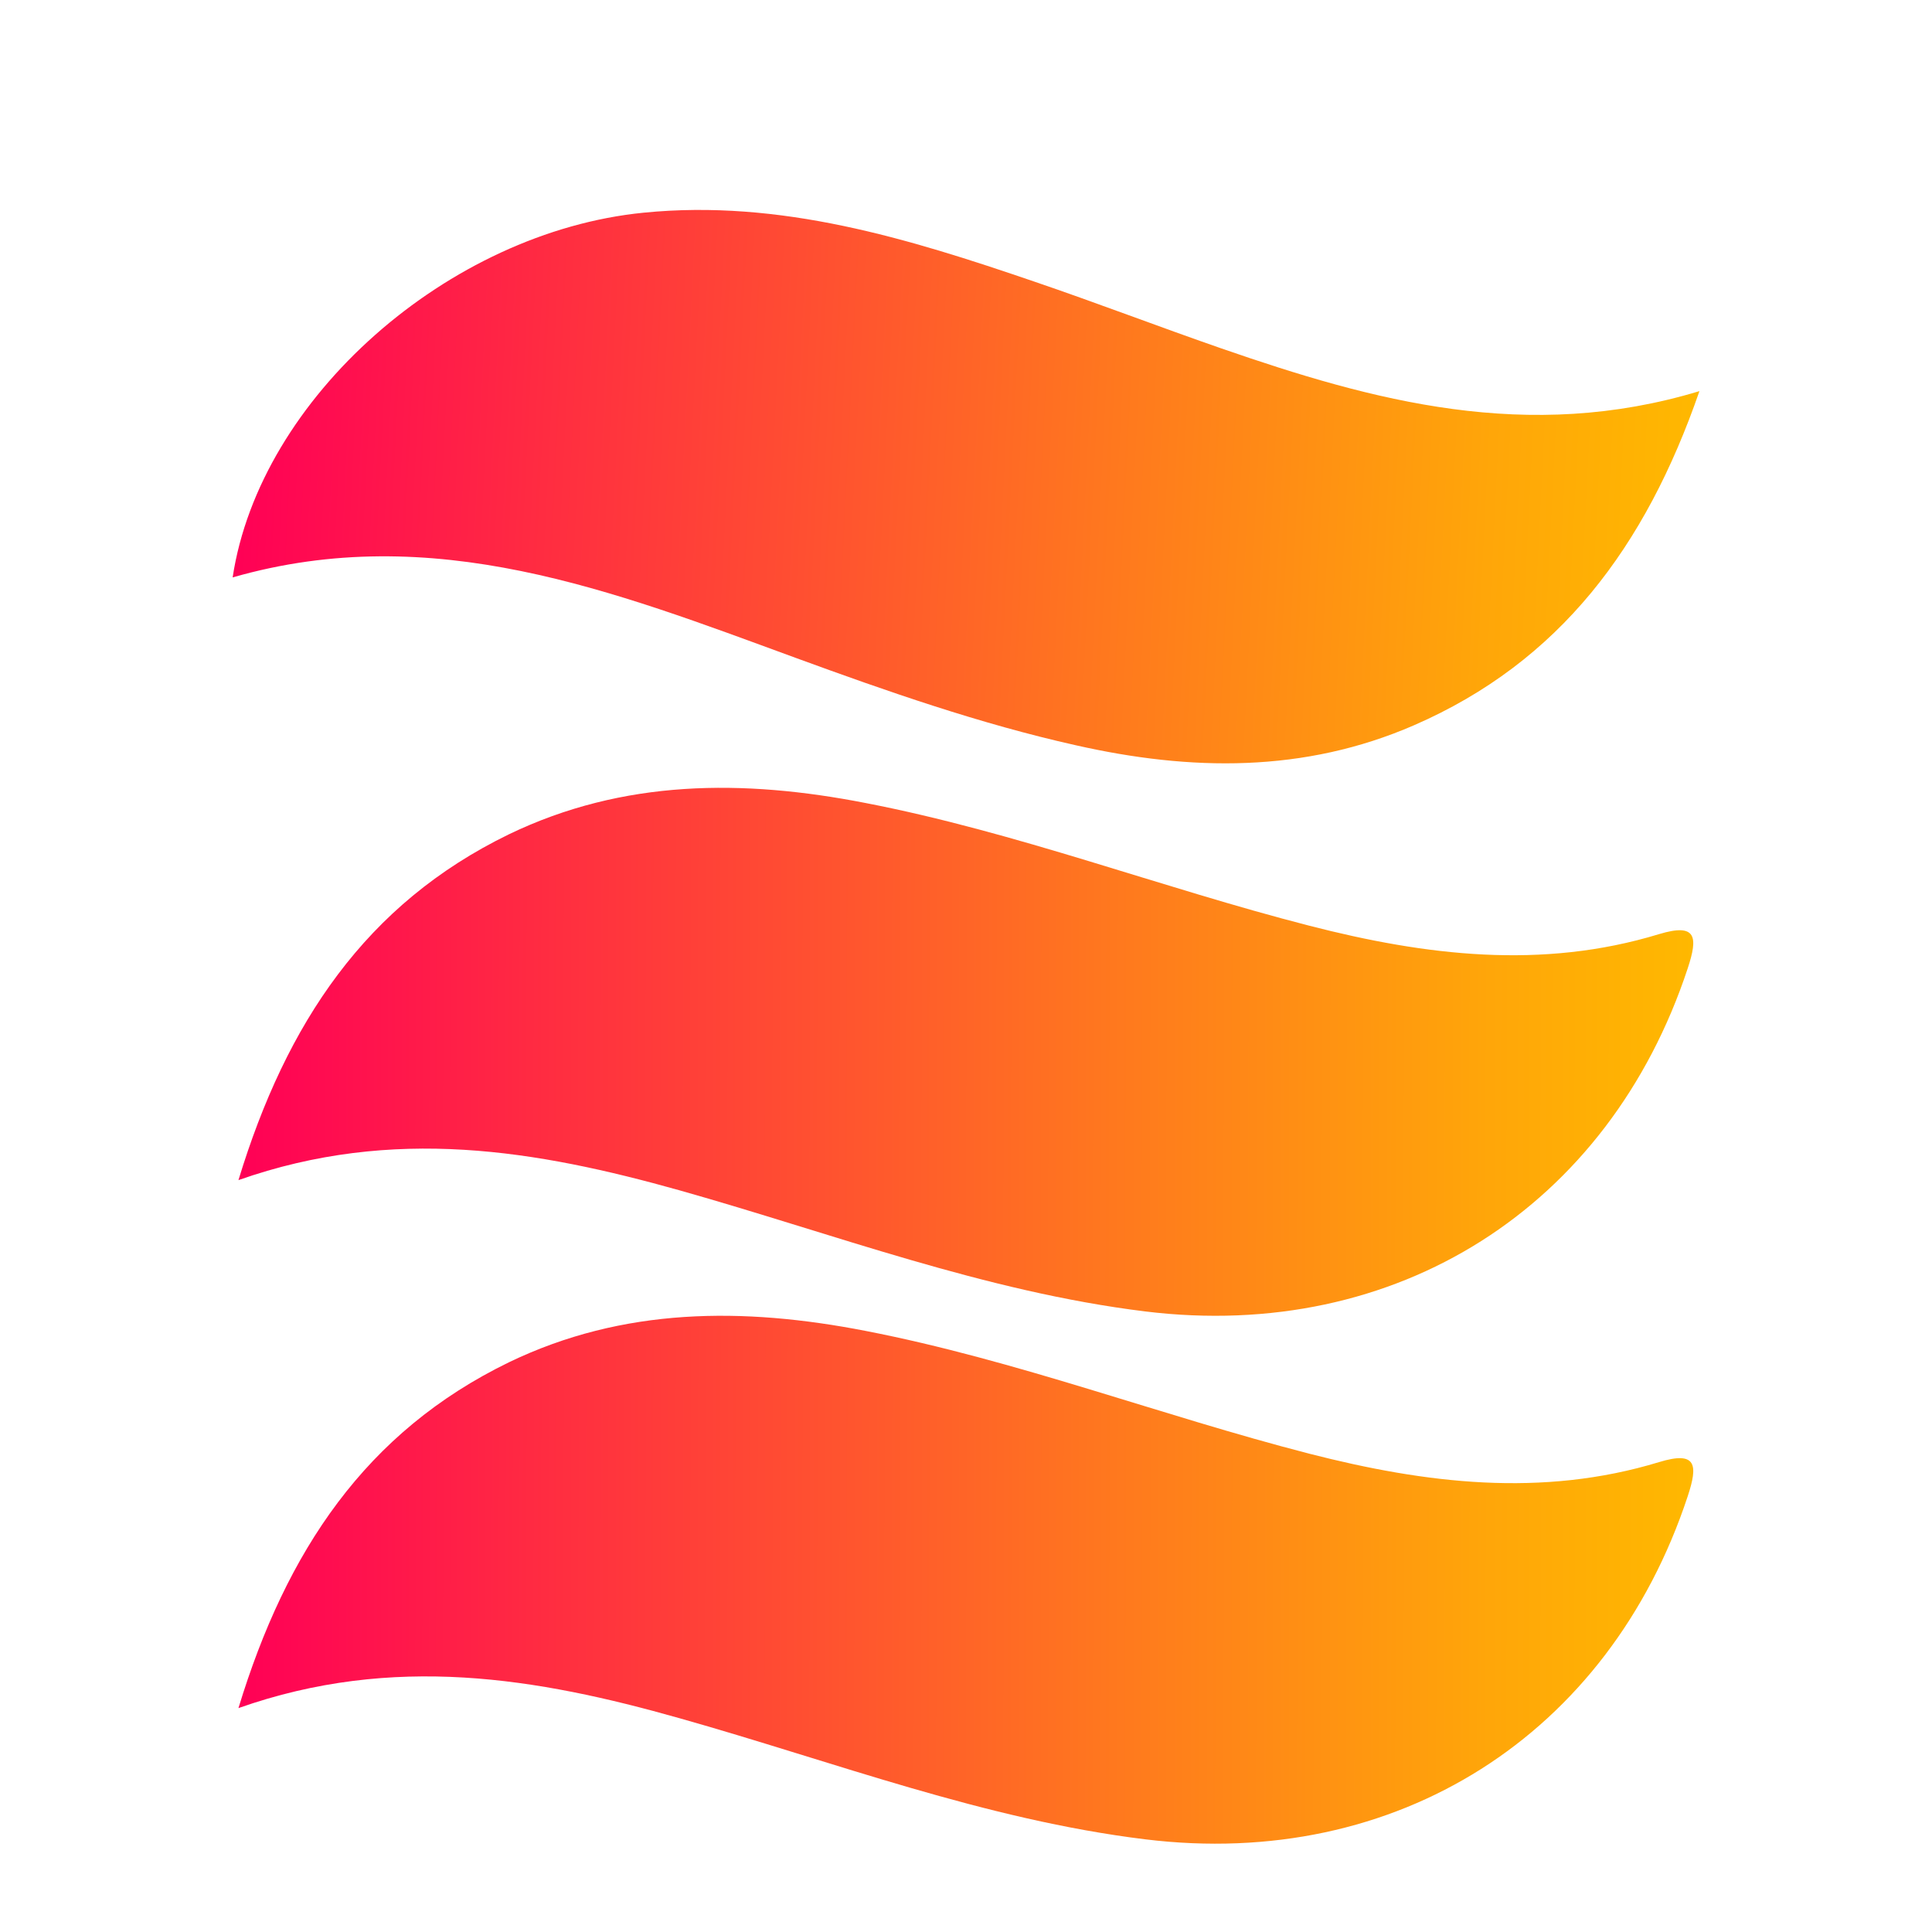 <svg id="Capa_1" data-name="Capa 1" xmlns="http://www.w3.org/2000/svg" xmlns:xlink="http://www.w3.org/1999/xlink" viewBox="0 0 209.93 209.93"><defs><style>.cls-1{fill:url(#Degradado_sin_nombre_39);}.cls-2{fill:url(#Degradado_sin_nombre_39-2);}.cls-3{fill:url(#Degradado_sin_nombre_39-3);}</style><linearGradient id="Degradado_sin_nombre_39" x1="-149.3" y1="-85.35" x2="-90.03" y2="-231.97" gradientTransform="translate(-5.71 217.96) rotate(70.86)" gradientUnits="userSpaceOnUse"><stop offset="0" stop-color="#ff0056"/><stop offset="0.2" stop-color="#ff2a42"/><stop offset="0.59" stop-color="#ff761f"/><stop offset="0.86" stop-color="#ffa609"/><stop offset="1" stop-color="#ffb800"/></linearGradient><linearGradient id="Degradado_sin_nombre_39-2" x1="-78.55" y1="14.65" x2="-19.32" y2="-131.87" gradientTransform="translate(68.82 181.5) rotate(68.13)" xlink:href="#Degradado_sin_nombre_39"/><linearGradient id="Degradado_sin_nombre_39-3" x1="-25.32" y1="36.02" x2="33.91" y2="-110.5" gradientTransform="translate(68.82 181.5) rotate(68.13)" xlink:href="#Degradado_sin_nombre_39"/></defs><title>MenuHamburguesaLlamaColores</title><path class="cls-1" d="M25.28,62.74c2.95-19.51,23.44-37.53,44.66-39.63,14.84-1.48,28.72,2.79,42.48,7.5,6.78,2.31,13.47,4.88,20.24,7.23,16.58,5.75,33.31,10.31,52,4.66-5.86,16.92-15.18,29.41-31,36.3-11.95,5.2-24.29,5-36.76,2.18-10.42-2.33-20.47-5.85-30.48-9.51C66.69,64.24,47.05,56.49,25.28,62.74Z"/><path class="cls-2" d="M25.91,128.23c5.2-17.06,13.82-30,29.38-37.57,12.44-6,25.47-6,38.74-3.41,16.44,3.18,32.09,9.19,48.25,13.34,12.6,3.24,25.26,4.8,38,.91,4.1-1.24,4.22.34,3.11,3.71-8.58,26-31.65,40.64-58.95,37.29-17.45-2.15-33.8-8.42-50.57-13.15C58.37,125,42.76,122.3,25.91,128.23Z"/><path class="cls-3" d="M25.91,185.6c5.2-17.07,13.82-30,29.38-37.57,12.44-6,25.47-6,38.74-3.42,16.44,3.19,32.09,9.19,48.25,13.35,12.6,3.23,25.26,4.79,38,.91,4.1-1.25,4.22.33,3.11,3.7-8.58,26-31.65,40.64-58.95,37.29-17.45-2.14-33.8-8.42-50.57-13.15C58.37,182.32,42.76,179.66,25.91,185.6Z"/></svg>